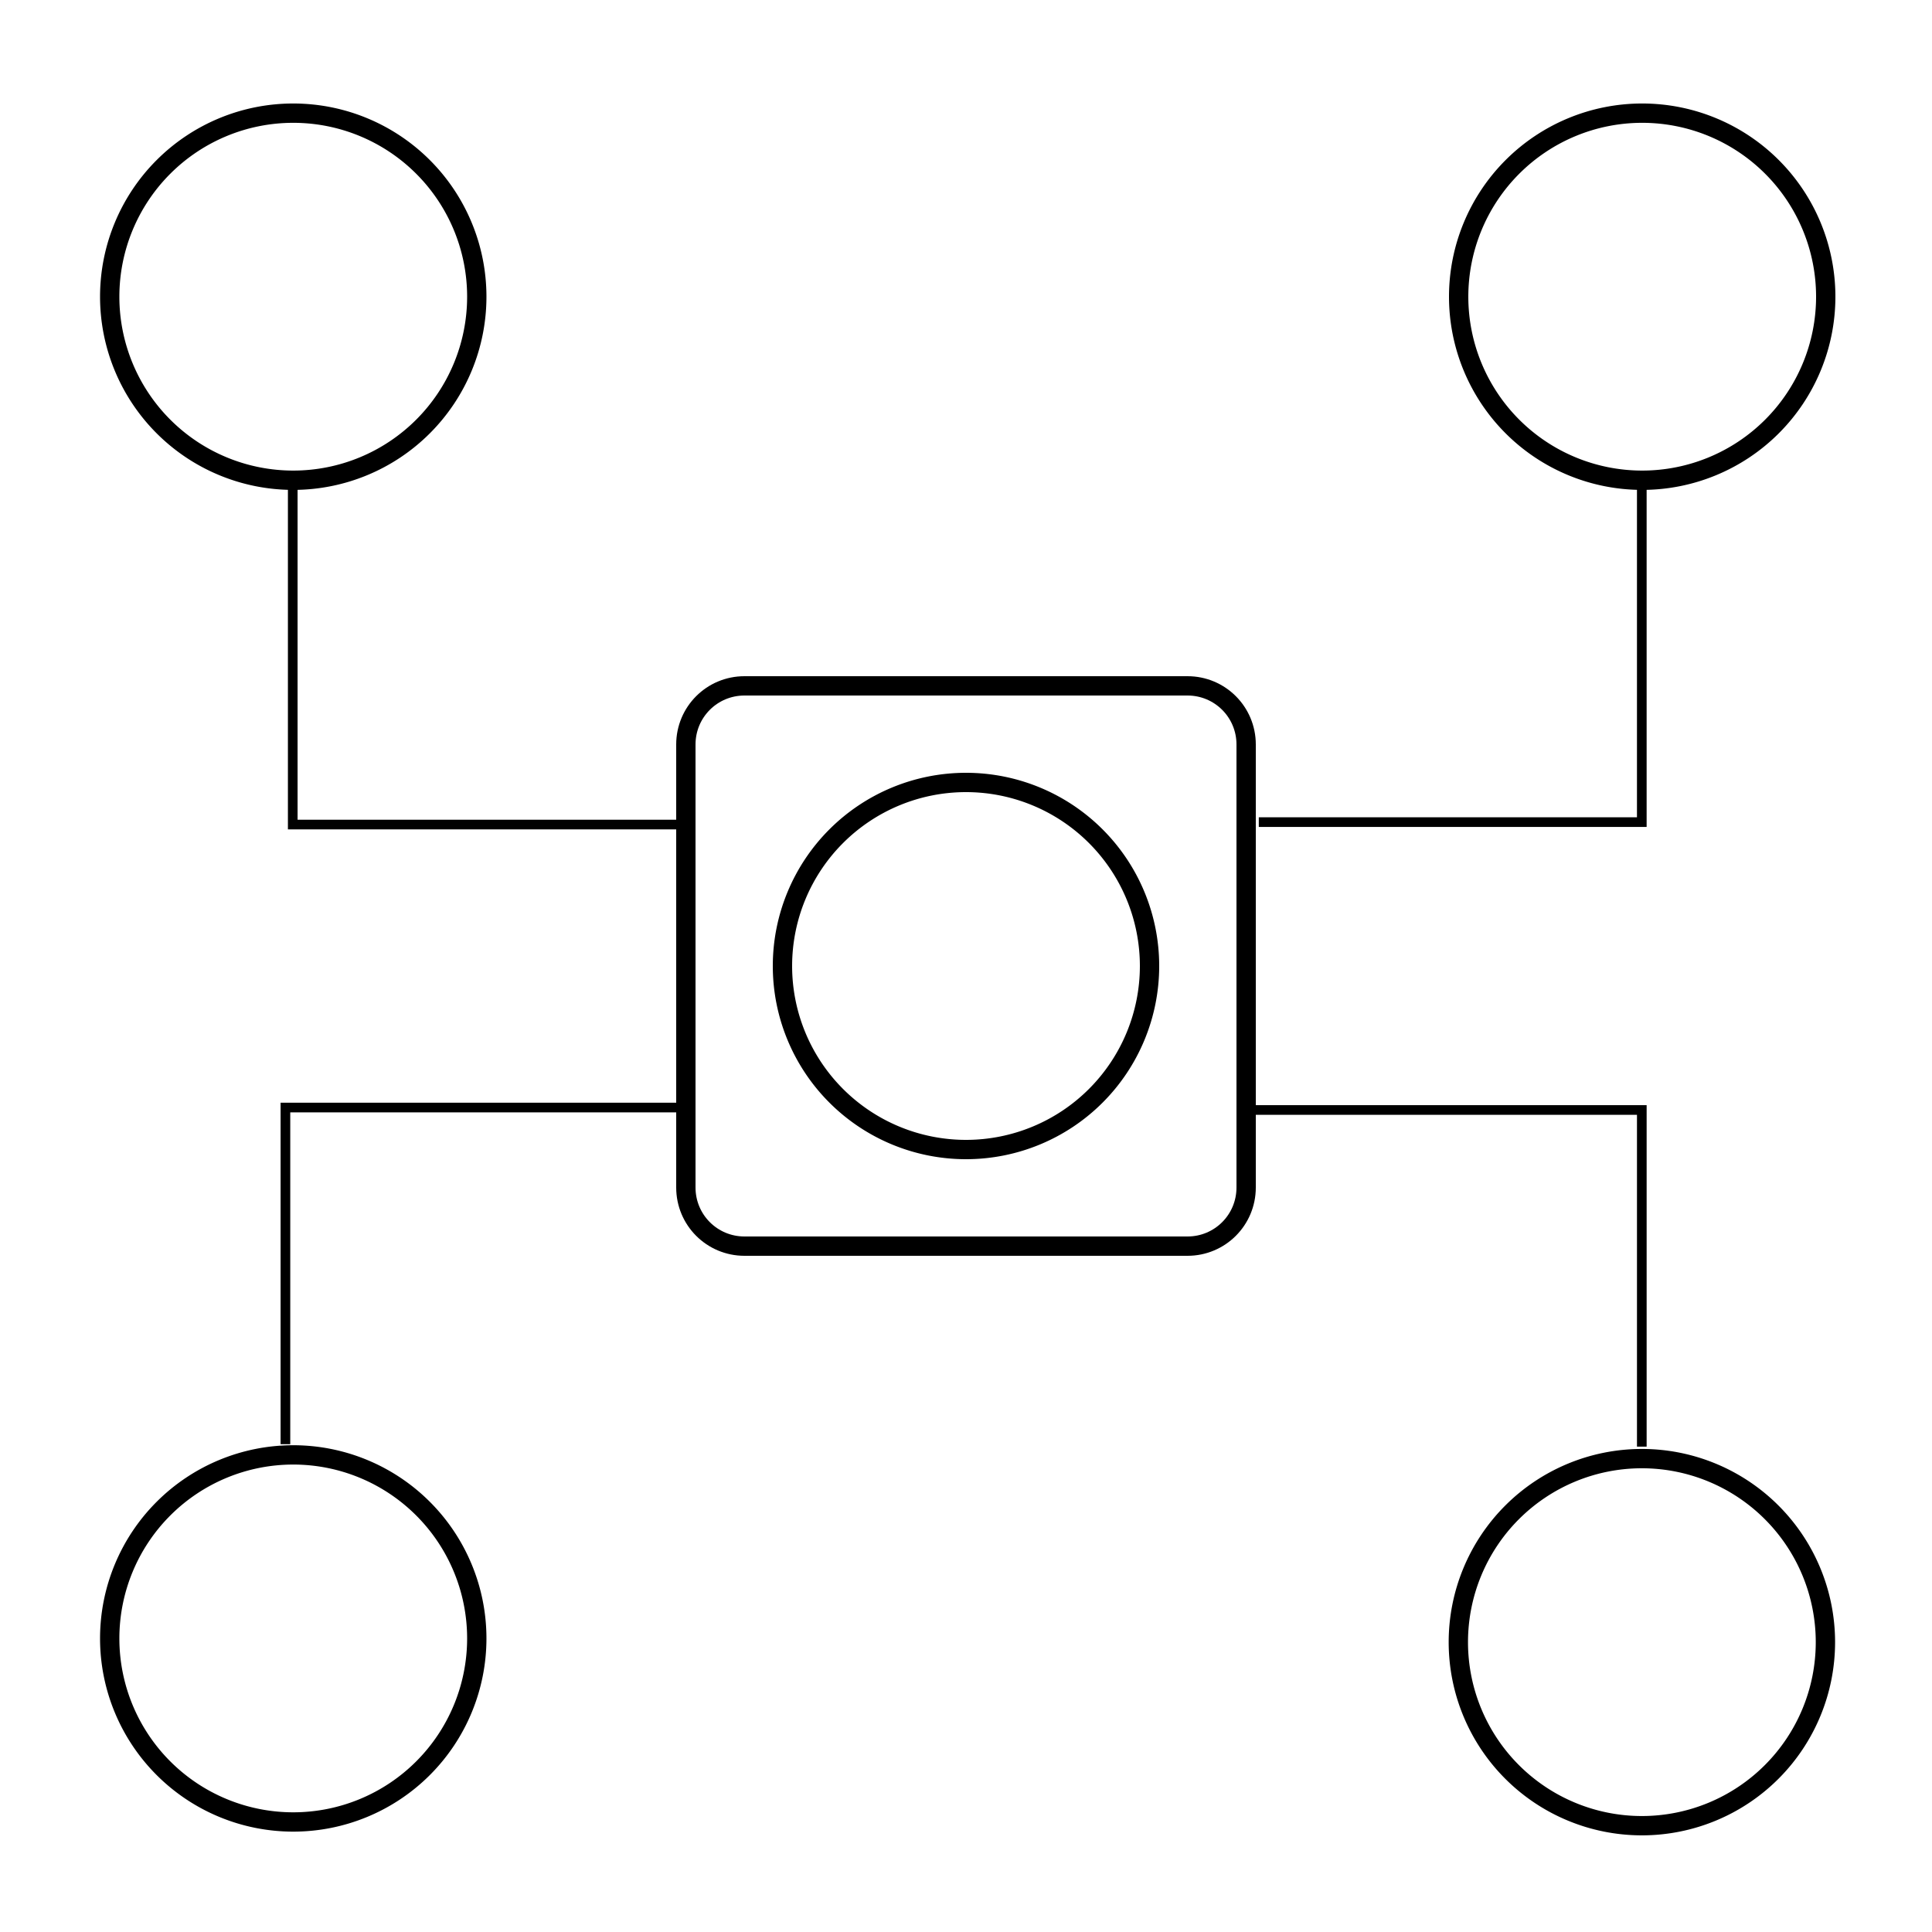<?xml version="1.0" encoding="UTF-8" standalone="no"?>
<svg
   xmlns:dc="http://purl.org/dc/elements/1.1/"
   xmlns:cc="http://creativecommons.org/ns#"
   xmlns:rdf="http://www.w3.org/1999/02/22-rdf-syntax-ns#"
   xmlns:svg="http://www.w3.org/2000/svg"
   xmlns="http://www.w3.org/2000/svg"
   xmlns:sodipodi="http://sodipodi.sourceforge.net/DTD/sodipodi-0.dtd"
   xmlns:inkscape="http://www.inkscape.org/namespaces/inkscape"
   inkscape:version="1.0.1 (3bc2e813f5, 2020-09-07)"
   id="svg8"
   version="1.1"
   viewBox="0 0 200 200"
   height="200"
   width="200"
   sodipodi:docname="dashboard_component.svg">
  <defs
     id="defs2" />
  <sodipodi:namedview
     inkscape:snap-global="false"
     inkscape:showpageshadow="false"
     units="px"
     showgrid="true"
     inkscape:document-rotation="0"
     inkscape:current-layer="svg8"
     inkscape:document-units="px"
     inkscape:cy="113.21963"
     inkscape:cx="65.318097"
     inkscape:zoom="2.8"
     inkscape:pageshadow="2"
     inkscape:pageopacity="0.0"
     borderopacity="1.0"
     bordercolor="#666666"
     pagecolor="#ffffff"
     id="base"
     inkscape:window-width="1368"
     inkscape:window-height="850"
     inkscape:window-x="-6"
     inkscape:window-y="-6"
     inkscape:window-maximized="1">
    <inkscape:grid
       id="grid840"
       type="xygrid" />
  </sodipodi:namedview>
  <path
     d="M 119,100 A 19,19 0 0 1 100,119 19,19 0 0 1 81,100 19,19 0 0 1 100,81 19,19 0 0 1 119,100 Z"
     style="fill:#000000;fill-opacity:0;stroke:#000000;stroke-width:2;stroke-linecap:round;stroke-linejoin:round;paint-order:fill markers stroke"
     id="path843"
     class="cui-accent" />
  <path
     d="M 189,30.714 A 19,19 0 0 1 170,49.714 19,19 0 0 1 151,30.714 19,19 0 0 1 170,11.714 a 19,19 0 0 1 19,19 z"
     style="fill:#000000;fill-opacity:0;stroke:#000000;stroke-width:2;stroke-linecap:round;stroke-linejoin:round;paint-order:fill markers stroke"
     id="path861"
     class="cui-accent" />
  <path
     d="m 49.357,30.714 a 19,19 0 0 1 -19,19 19,19 0 0 1 -19,-19 19,19 0 0 1 19,-19 19,19 0 0 1 19,19 z"
     style="fill:#000000;fill-opacity:0;stroke:#000000;stroke-width:2;stroke-linecap:round;stroke-linejoin:round;paint-order:fill markers stroke"
     id="path863"
     class="cui-accent" />
  <path
     d="m 49.357,169.61 a 19,19 0 0 1 -19,19 19,19 0 0 1 -19,-19 19,19 0 0 1 19,-19 19,19 0 0 1 19,19 z"
     style="fill:#000000;fill-opacity:0;stroke:#000000;stroke-width:2;stroke-linecap:round;stroke-linejoin:round;paint-order:fill markers stroke"
     id="path865"
     class="cui-accent" />
  <path
     d="m 188.967,169.995 a 19,19 0 0 1 -19,19 19,19 0 0 1 -19,-19 19,19 0 0 1 19,-19 19,19 0 0 1 19,19 z"
     style="fill:#000000;fill-opacity:0;stroke:#000000;stroke-width:2;stroke-linecap:round;stroke-linejoin:round;paint-order:fill markers stroke"
     id="path867"
     class="cui-accent" />
  <path
     id="rect869"
     style="fill:none;fill-opacity:1;stroke:#000000;stroke-width:2;stroke-linecap:round;stroke-linejoin:round;stroke-miterlimit:4;stroke-dasharray:none;stroke-opacity:1;paint-order:fill markers stroke"
     d="m 77.071,71 h 45.857 C 126.292,71 129,73.708 129,77.071 v 45.857 C 129,126.292 126.292,129 122.929,129 H 77.071 C 73.708,129 71,126.292 71,122.929 V 77.071 C 71,73.708 73.708,71 77.071,71 Z" />
  <path
     style="fill:none;stroke:#000000;stroke-width:1px;stroke-linecap:butt;stroke-linejoin:miter;stroke-opacity:1"
     d="m 130.31,85.105 h 39.648 V 50.508"
     id="path871" />
  <path
     style="fill:none;stroke:#000000;stroke-width:1px;stroke-linecap:butt;stroke-linejoin:miter;stroke-opacity:1"
     d="m 129.805,114.905 h 40.154 v 34.85"
     id="path873" />
  <path
     style="fill:none;stroke:#000000;stroke-width:1px;stroke-linecap:butt;stroke-linejoin:miter;stroke-opacity:1"
     d="M 71.216,85.358 H 30.305 V 50.508"
     id="path875" />
  <path
     style="fill:none;stroke:#000000;stroke-width:1px;stroke-linecap:butt;stroke-linejoin:miter;stroke-opacity:1"
     d="M 70.458,114.652 H 29.547 v 34.85"
     id="path877" />
</svg>
